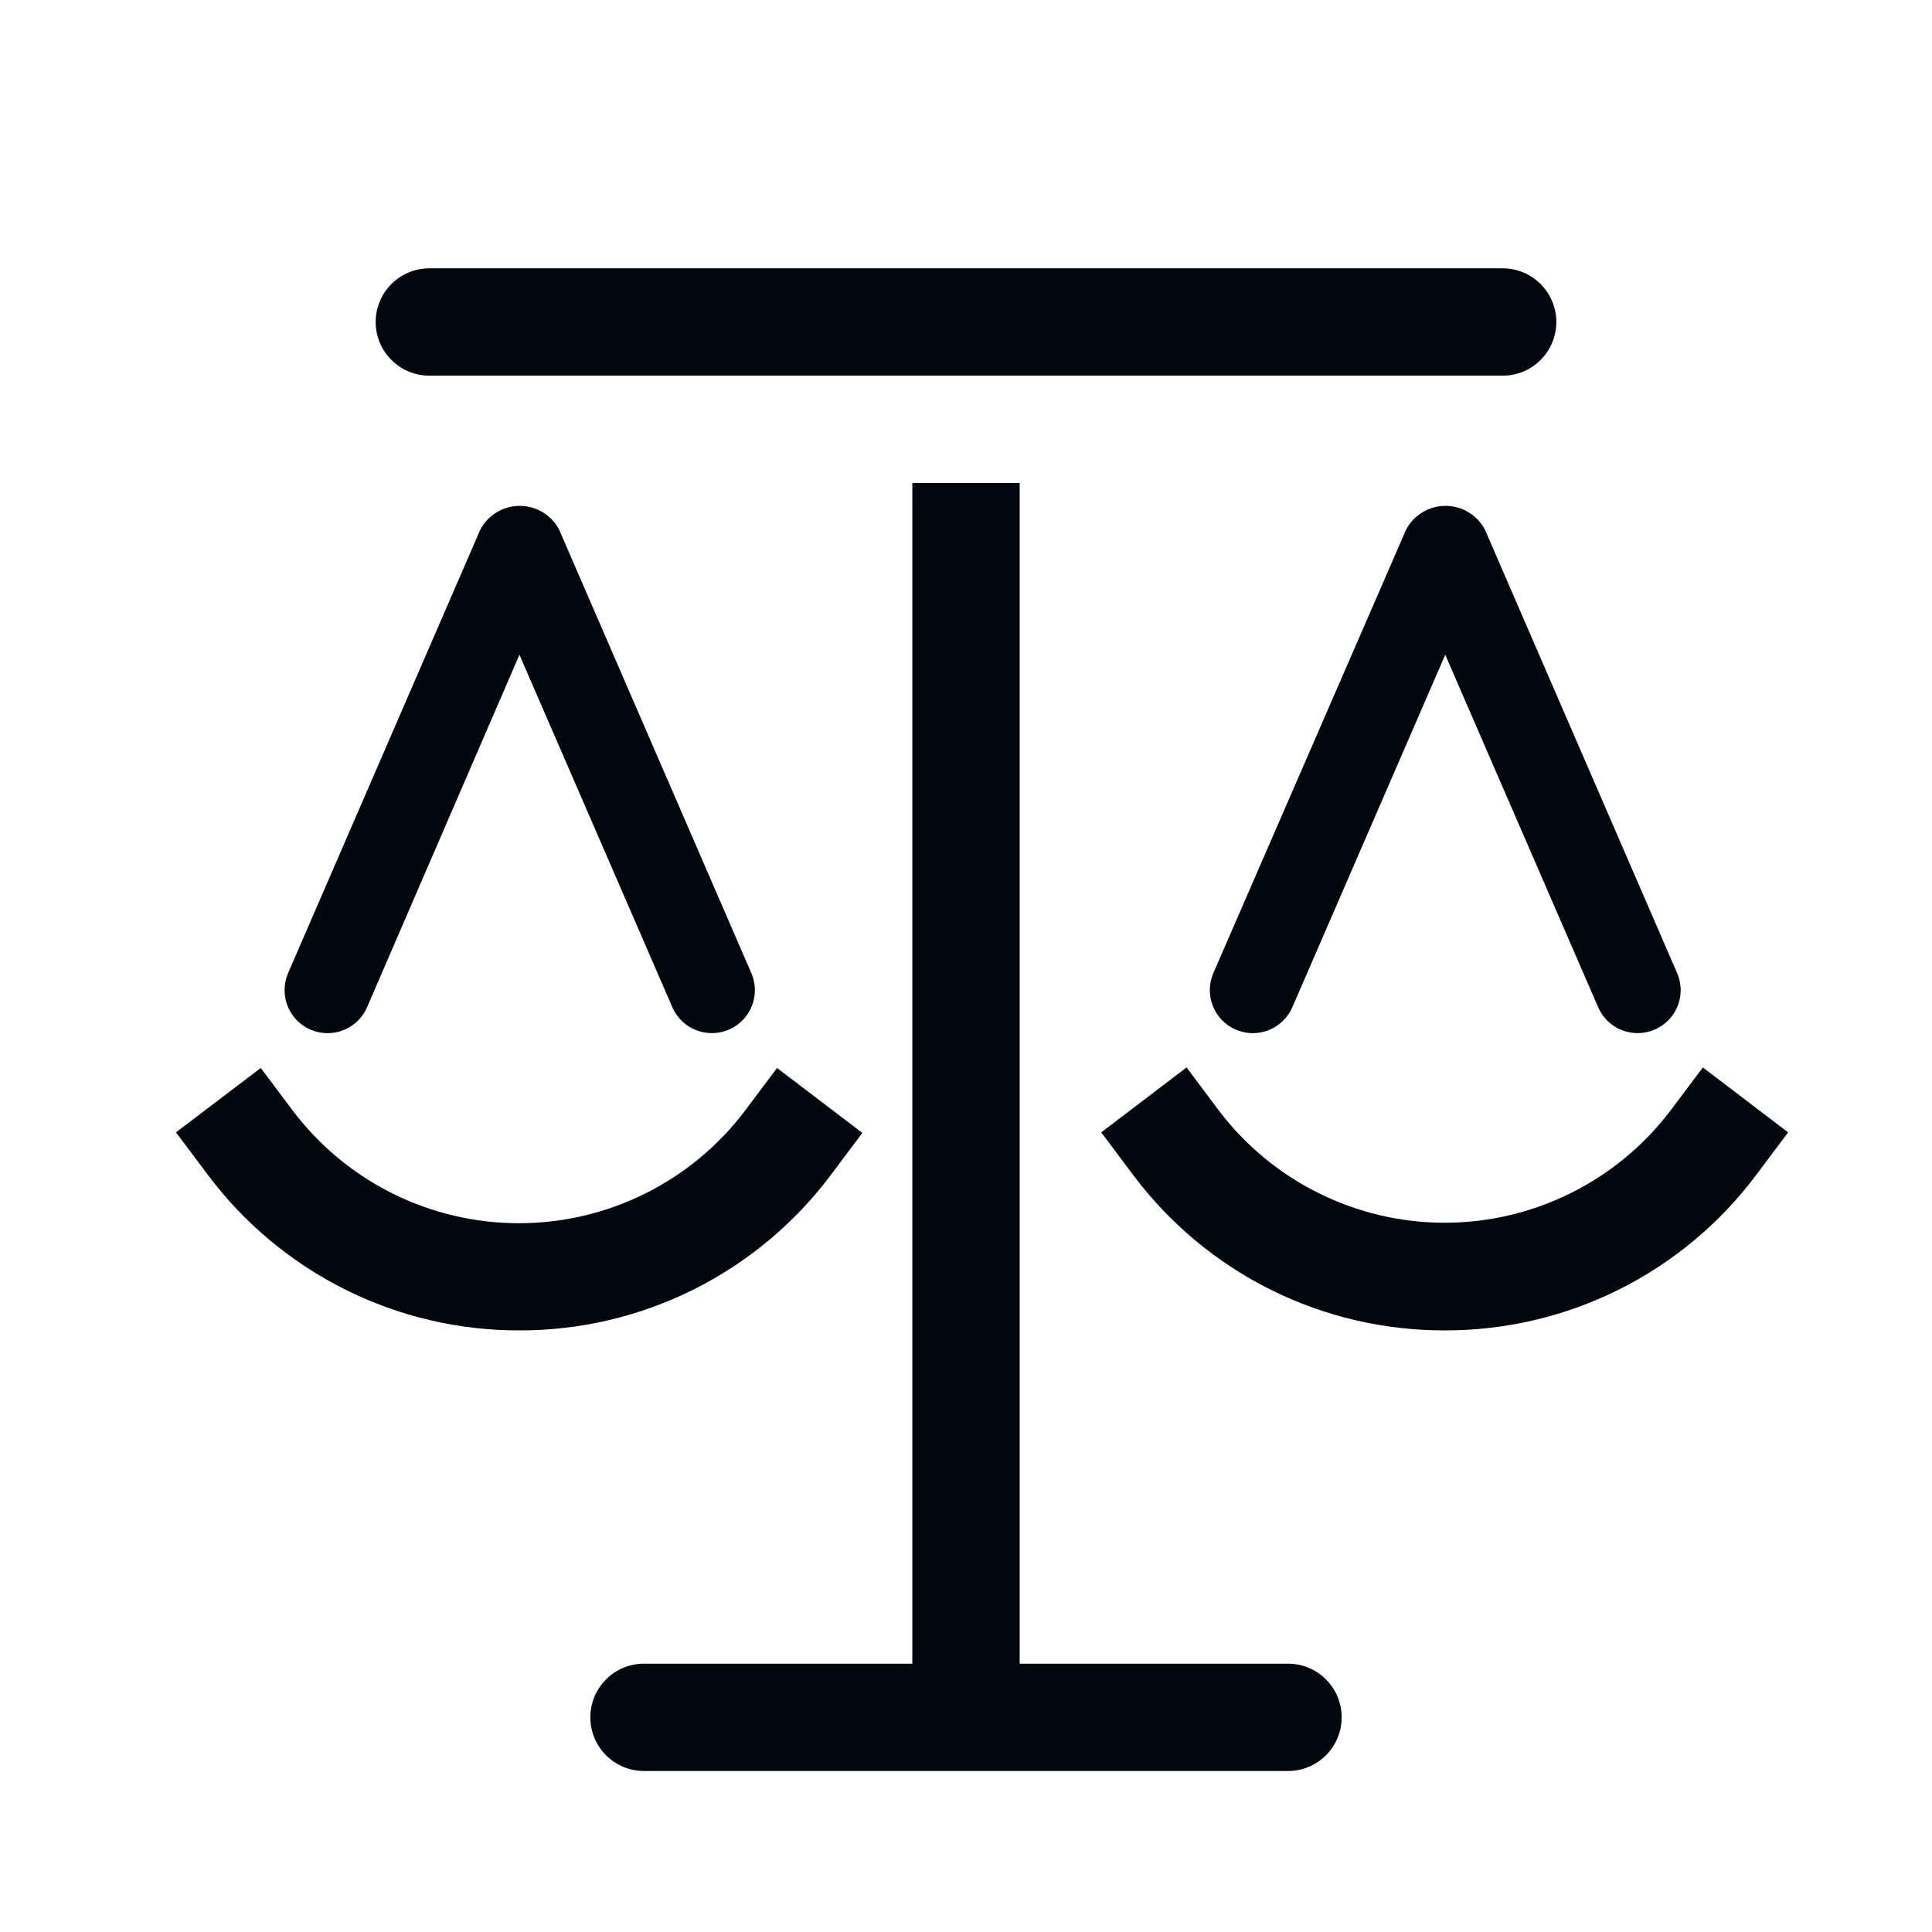 <svg width="36" height="36" viewBox="0 0 36 36" fill="none" xmlns="http://www.w3.org/2000/svg">
<path d="M24 33H12C11.735 33 11.48 32.895 11.293 32.707C11.105 32.52 11 32.265 11 32C11 31.735 11.105 31.48 11.293 31.293C11.48 31.105 11.735 31 12 31H24C24.265 31 24.52 31.105 24.707 31.293C24.895 31.48 25 31.735 25 32C25 32.265 24.895 32.52 24.707 32.707C24.52 32.895 24.265 33 24 33Z" fill="#01070E"/>
<path d="M19 9H17V31.5H19V9Z" fill="#01070E"/>
<path d="M28 7H8C7.735 7 7.48 6.895 7.293 6.707C7.105 6.52 7 6.265 7 6C7 5.735 7.105 5.48 7.293 5.293C7.48 5.105 7.735 5 8 5H28C28.265 5 28.52 5.105 28.707 5.293C28.895 5.48 29 5.735 29 6C29 6.265 28.895 6.52 28.707 6.707C28.52 6.895 28.265 7 28 7Z" fill="#01070E"/>
<path d="M26.93 24.79C25.803 24.794 24.691 24.535 23.682 24.034C22.673 23.532 21.796 22.801 21.119 21.9L20.52 21.1L22.11 19.89L22.709 20.69C23.202 21.341 23.838 21.868 24.569 22.231C25.299 22.595 26.104 22.784 26.919 22.784C27.735 22.784 28.54 22.595 29.27 22.231C30.001 21.868 30.637 21.341 31.13 20.69L31.73 19.89L33.319 21.1L32.719 21.9C32.045 22.799 31.171 23.527 30.166 24.029C29.161 24.531 28.053 24.791 26.93 24.79Z" fill="#01070E"/>
<path d="M30.51 19.25C30.355 19.25 30.203 19.204 30.073 19.119C29.944 19.033 29.842 18.912 29.78 18.77L26.93 12.2L24.08 18.77C23.995 18.965 23.836 19.118 23.638 19.196C23.44 19.274 23.22 19.27 23.025 19.185C22.83 19.1 22.676 18.942 22.599 18.744C22.521 18.546 22.525 18.325 22.61 18.13L26.2 9.87C26.27 9.736 26.376 9.624 26.505 9.546C26.635 9.467 26.783 9.426 26.935 9.426C27.086 9.426 27.235 9.467 27.364 9.546C27.494 9.624 27.599 9.736 27.67 9.87L31.25 18.13C31.303 18.252 31.325 18.384 31.314 18.517C31.303 18.649 31.259 18.776 31.187 18.887C31.114 18.998 31.015 19.089 30.899 19.153C30.782 19.216 30.652 19.25 30.52 19.25H30.51Z" fill="#01070E"/>
<path d="M9.679 24.79C8.554 24.793 7.444 24.533 6.437 24.031C5.431 23.529 4.555 22.8 3.879 21.9L3.279 21.1L4.859 19.9L5.459 20.7C5.952 21.35 6.588 21.878 7.318 22.241C8.049 22.604 8.854 22.793 9.669 22.793C10.485 22.793 11.29 22.604 12.02 22.241C12.751 21.878 13.387 21.35 13.879 20.7L14.479 19.9L16.069 21.11L15.469 21.91C14.794 22.806 13.919 23.533 12.914 24.033C11.909 24.533 10.802 24.792 9.679 24.79Z" fill="#01070E"/>
<path d="M13.259 19.25C13.104 19.25 12.953 19.204 12.823 19.119C12.694 19.033 12.591 18.912 12.529 18.77L9.679 12.2L6.839 18.77C6.755 18.965 6.596 19.118 6.398 19.196C6.2 19.274 5.979 19.27 5.784 19.185C5.589 19.1 5.436 18.942 5.358 18.744C5.281 18.546 5.285 18.325 5.369 18.13L8.949 9.87C9.02 9.736 9.125 9.624 9.255 9.546C9.384 9.467 9.533 9.426 9.684 9.426C9.836 9.426 9.984 9.467 10.114 9.546C10.243 9.624 10.349 9.736 10.419 9.87L13.999 18.13C14.052 18.252 14.074 18.384 14.063 18.517C14.052 18.649 14.009 18.776 13.936 18.887C13.864 18.998 13.765 19.089 13.649 19.153C13.532 19.216 13.402 19.25 13.269 19.25H13.259Z" fill="#01070E"/>
</svg>
